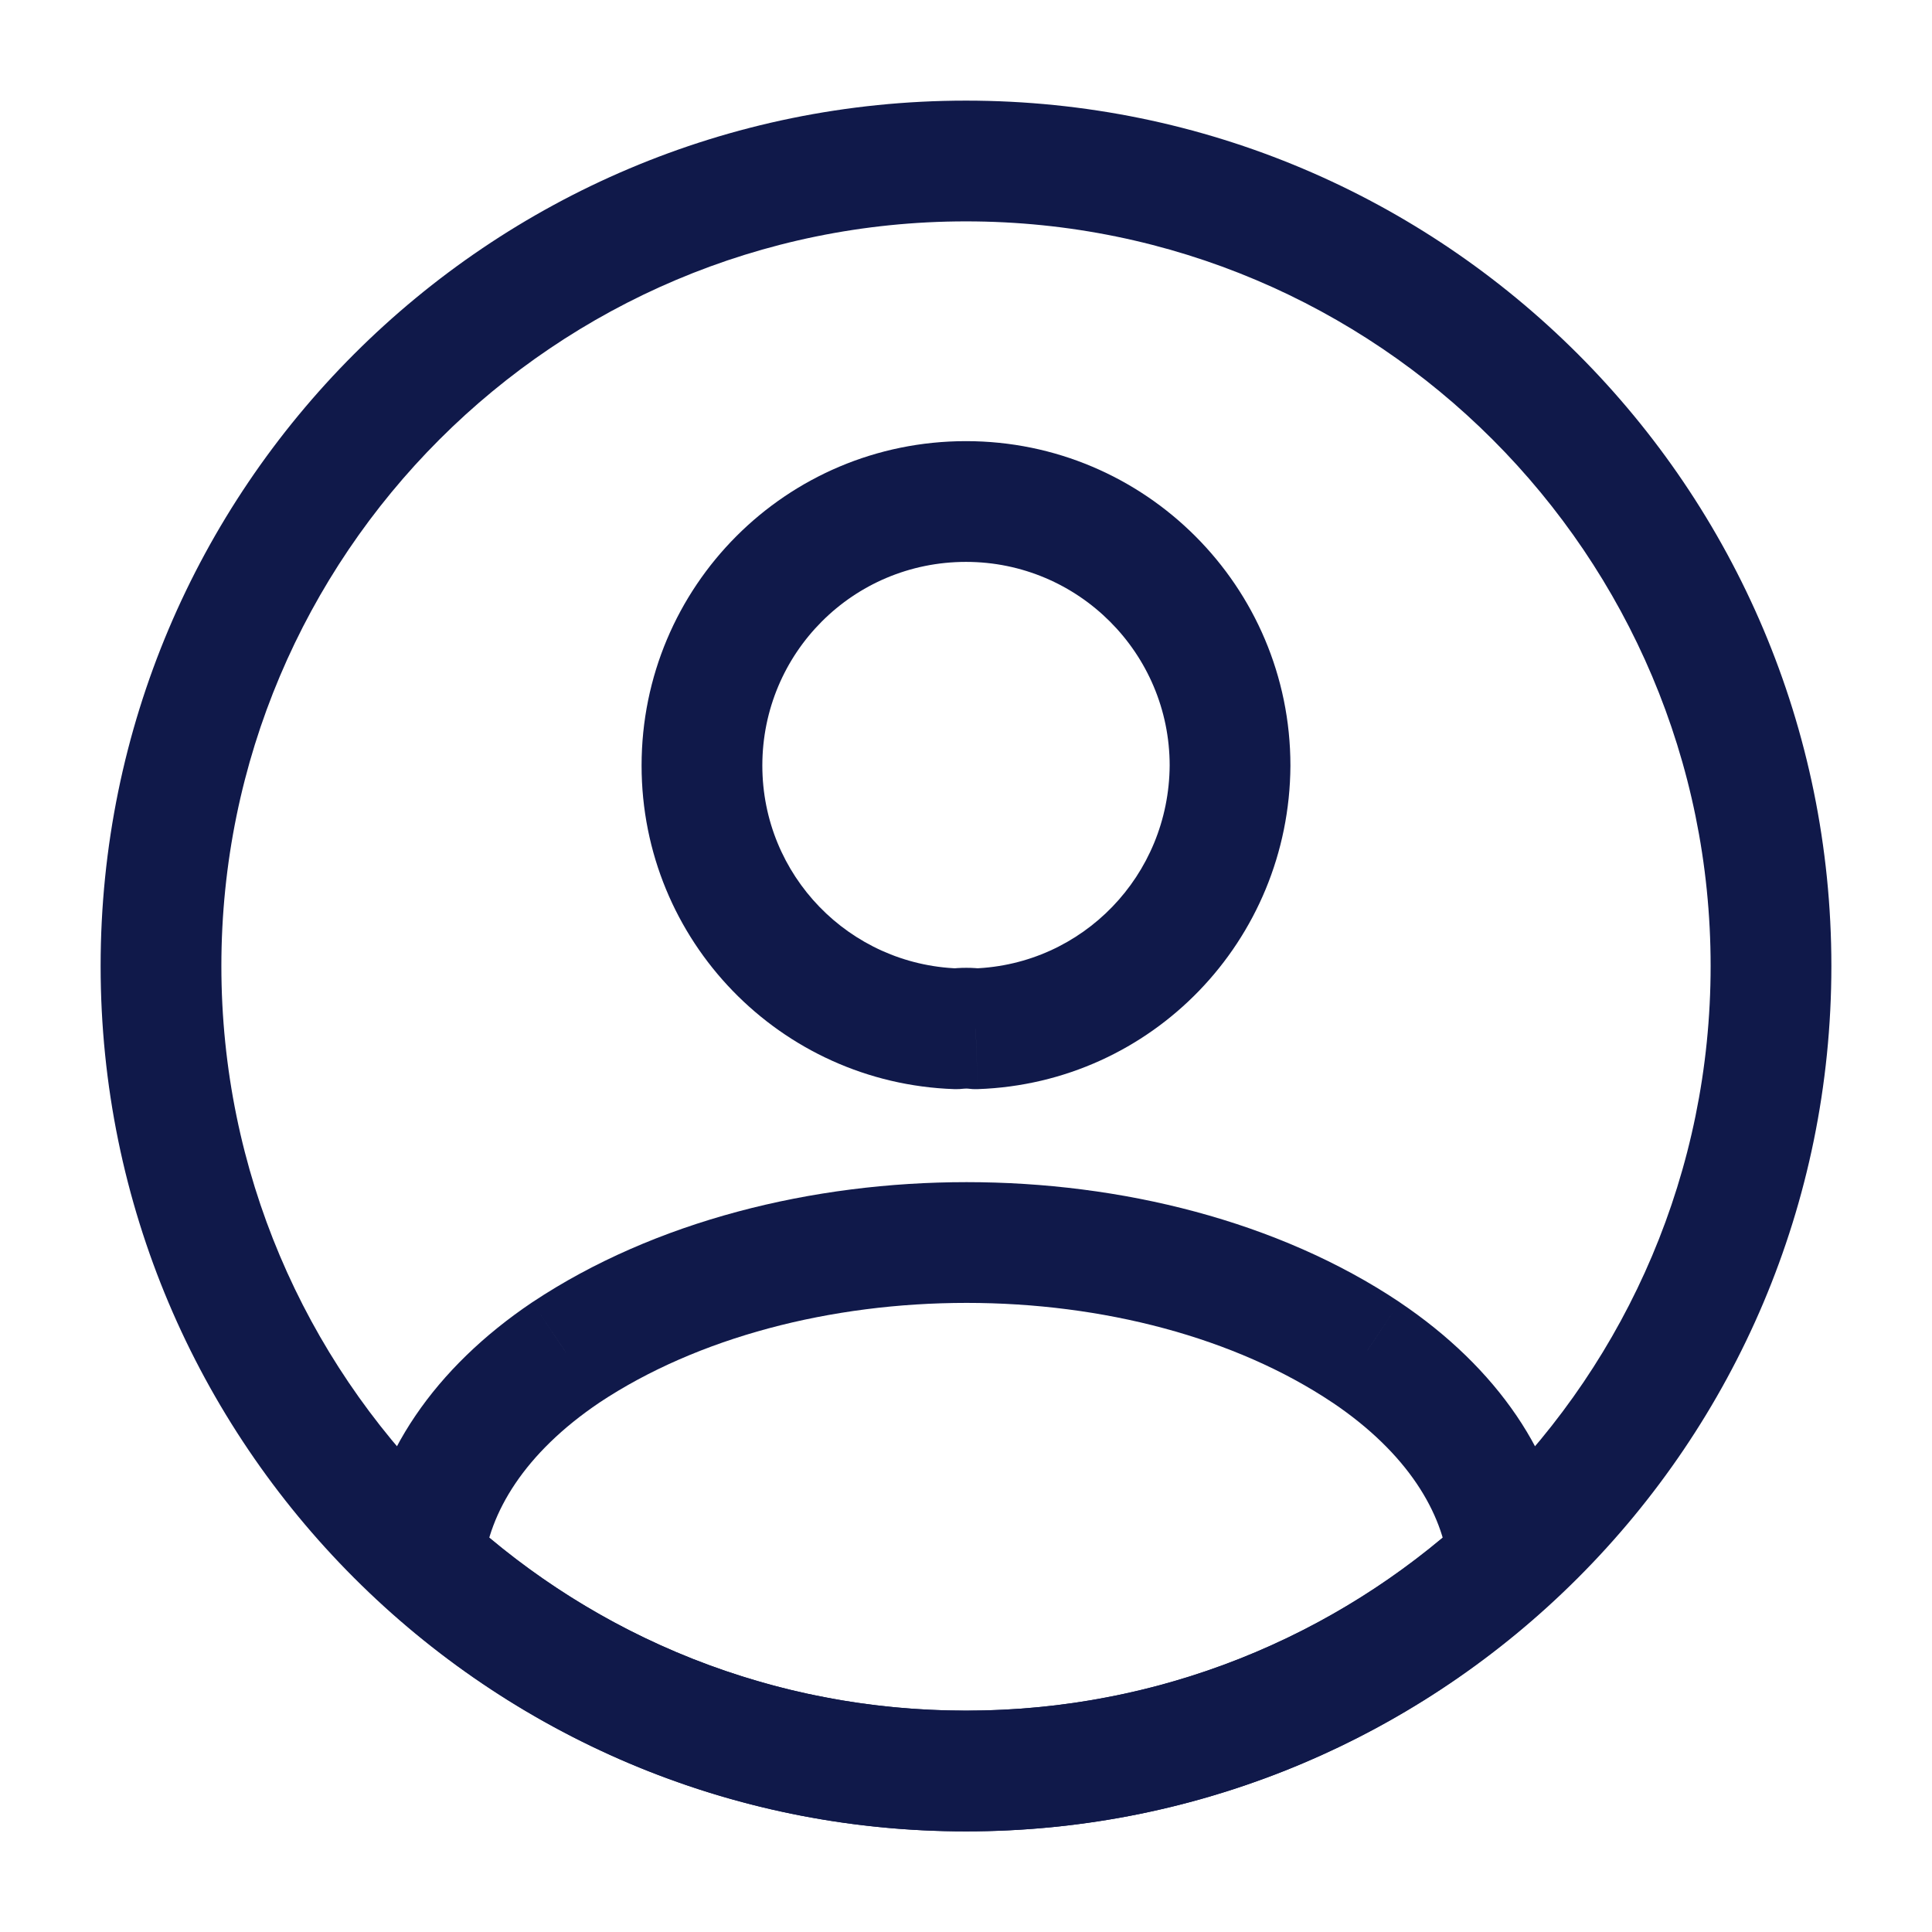 <svg width="48" height="48" viewBox="0 0 48 48" fill="none" xmlns="http://www.w3.org/2000/svg" xmlns:xlink="http://www.w3.org/1999/xlink">
<path d="M24.24,25.56L24.028,27.045C24.115,27.057 24.204,27.062 24.292,27.059L24.24,25.56ZM23.76,25.56L23.709,27.059C23.789,27.062 23.868,27.058 23.946,27.048L23.76,25.56ZM30.56,19.02L32.06,19.028L32.06,19.02L30.56,19.02ZM24.453,24.075C24.164,24.034 23.849,24.037 23.574,24.072L23.946,27.048C23.961,27.047 23.983,27.045 24.008,27.045C24.019,27.045 24.028,27.045 24.033,27.046C24.039,27.046 24.037,27.046 24.028,27.045L24.453,24.075ZM23.812,24.061C21.097,23.968 18.94,21.749 18.94,19.02L15.94,19.02C15.94,23.371 19.384,26.912 23.709,27.059L23.812,24.061ZM18.94,19.02C18.94,16.225 21.192,13.96 24,13.96L24,10.96C19.529,10.96 15.94,14.575 15.94,19.02L18.94,19.02ZM24,13.96C26.792,13.96 29.06,16.228 29.06,19.02L32.06,19.02C32.06,14.572 28.449,10.96 24,10.96L24,13.96ZM29.06,19.011C29.045,21.755 26.896,23.969 24.189,24.061L24.292,27.059C28.625,26.911 32.036,23.365 32.06,19.028L29.06,19.011Z" fill="#10194A"/>
<path d="M37.48,38.76L38.493,39.866C38.844,39.545 39.022,39.075 38.971,38.601L37.48,38.76ZM10.52,38.76L9.028,38.601C8.978,39.075 9.155,39.545 9.507,39.866L10.52,38.76ZM14.06,33.6L13.23,32.35L13.222,32.356L14.06,33.6ZM33.94,33.6L34.777,32.356L34.774,32.353L33.94,33.6ZM36.467,37.654C33.172,40.671 28.81,42.5 24,42.5L24,45.5C29.589,45.5 34.667,43.369 38.493,39.866L36.467,37.654ZM24,42.5C19.189,42.5 14.827,40.671 11.533,37.654L9.507,39.866C13.332,43.369 18.41,45.5 24,45.5L24,42.5ZM12.011,38.919C12.153,37.589 13.022,36.106 14.897,34.844L13.222,32.356C10.817,33.974 9.287,36.171 9.028,38.601L12.011,38.919ZM14.889,34.849C17.332,33.227 20.637,32.37 24.015,32.37C27.393,32.37 30.685,33.227 33.105,34.847L34.774,32.353C31.754,30.333 27.846,29.37 24.015,29.37C20.182,29.37 16.267,30.333 13.23,32.351L14.889,34.849ZM33.102,34.844C34.977,36.106 35.847,37.589 35.988,38.919L38.971,38.601C38.713,36.171 37.182,33.974 34.777,32.356L33.102,34.844Z" fill="#10194A"/>
<path d="M42.5,24C42.5,34.217 34.217,42.5 24,42.5L24,45.5C35.874,45.5 45.5,35.874 45.5,24L42.5,24ZM24,42.5C13.783,42.5 5.5,34.217 5.5,24L2.5,24C2.5,35.874 12.126,45.5 24,45.5L24,42.5ZM5.5,24C5.5,13.783 13.783,5.5 24,5.5L24,2.5C12.126,2.5 2.5,12.126 2.5,24L5.5,24ZM24,5.5C34.217,5.5 42.5,13.783 42.5,24L45.5,24C45.5,12.126 35.874,2.5 24,2.5L24,5.5Z" fill="#10194A"/>
</svg>
